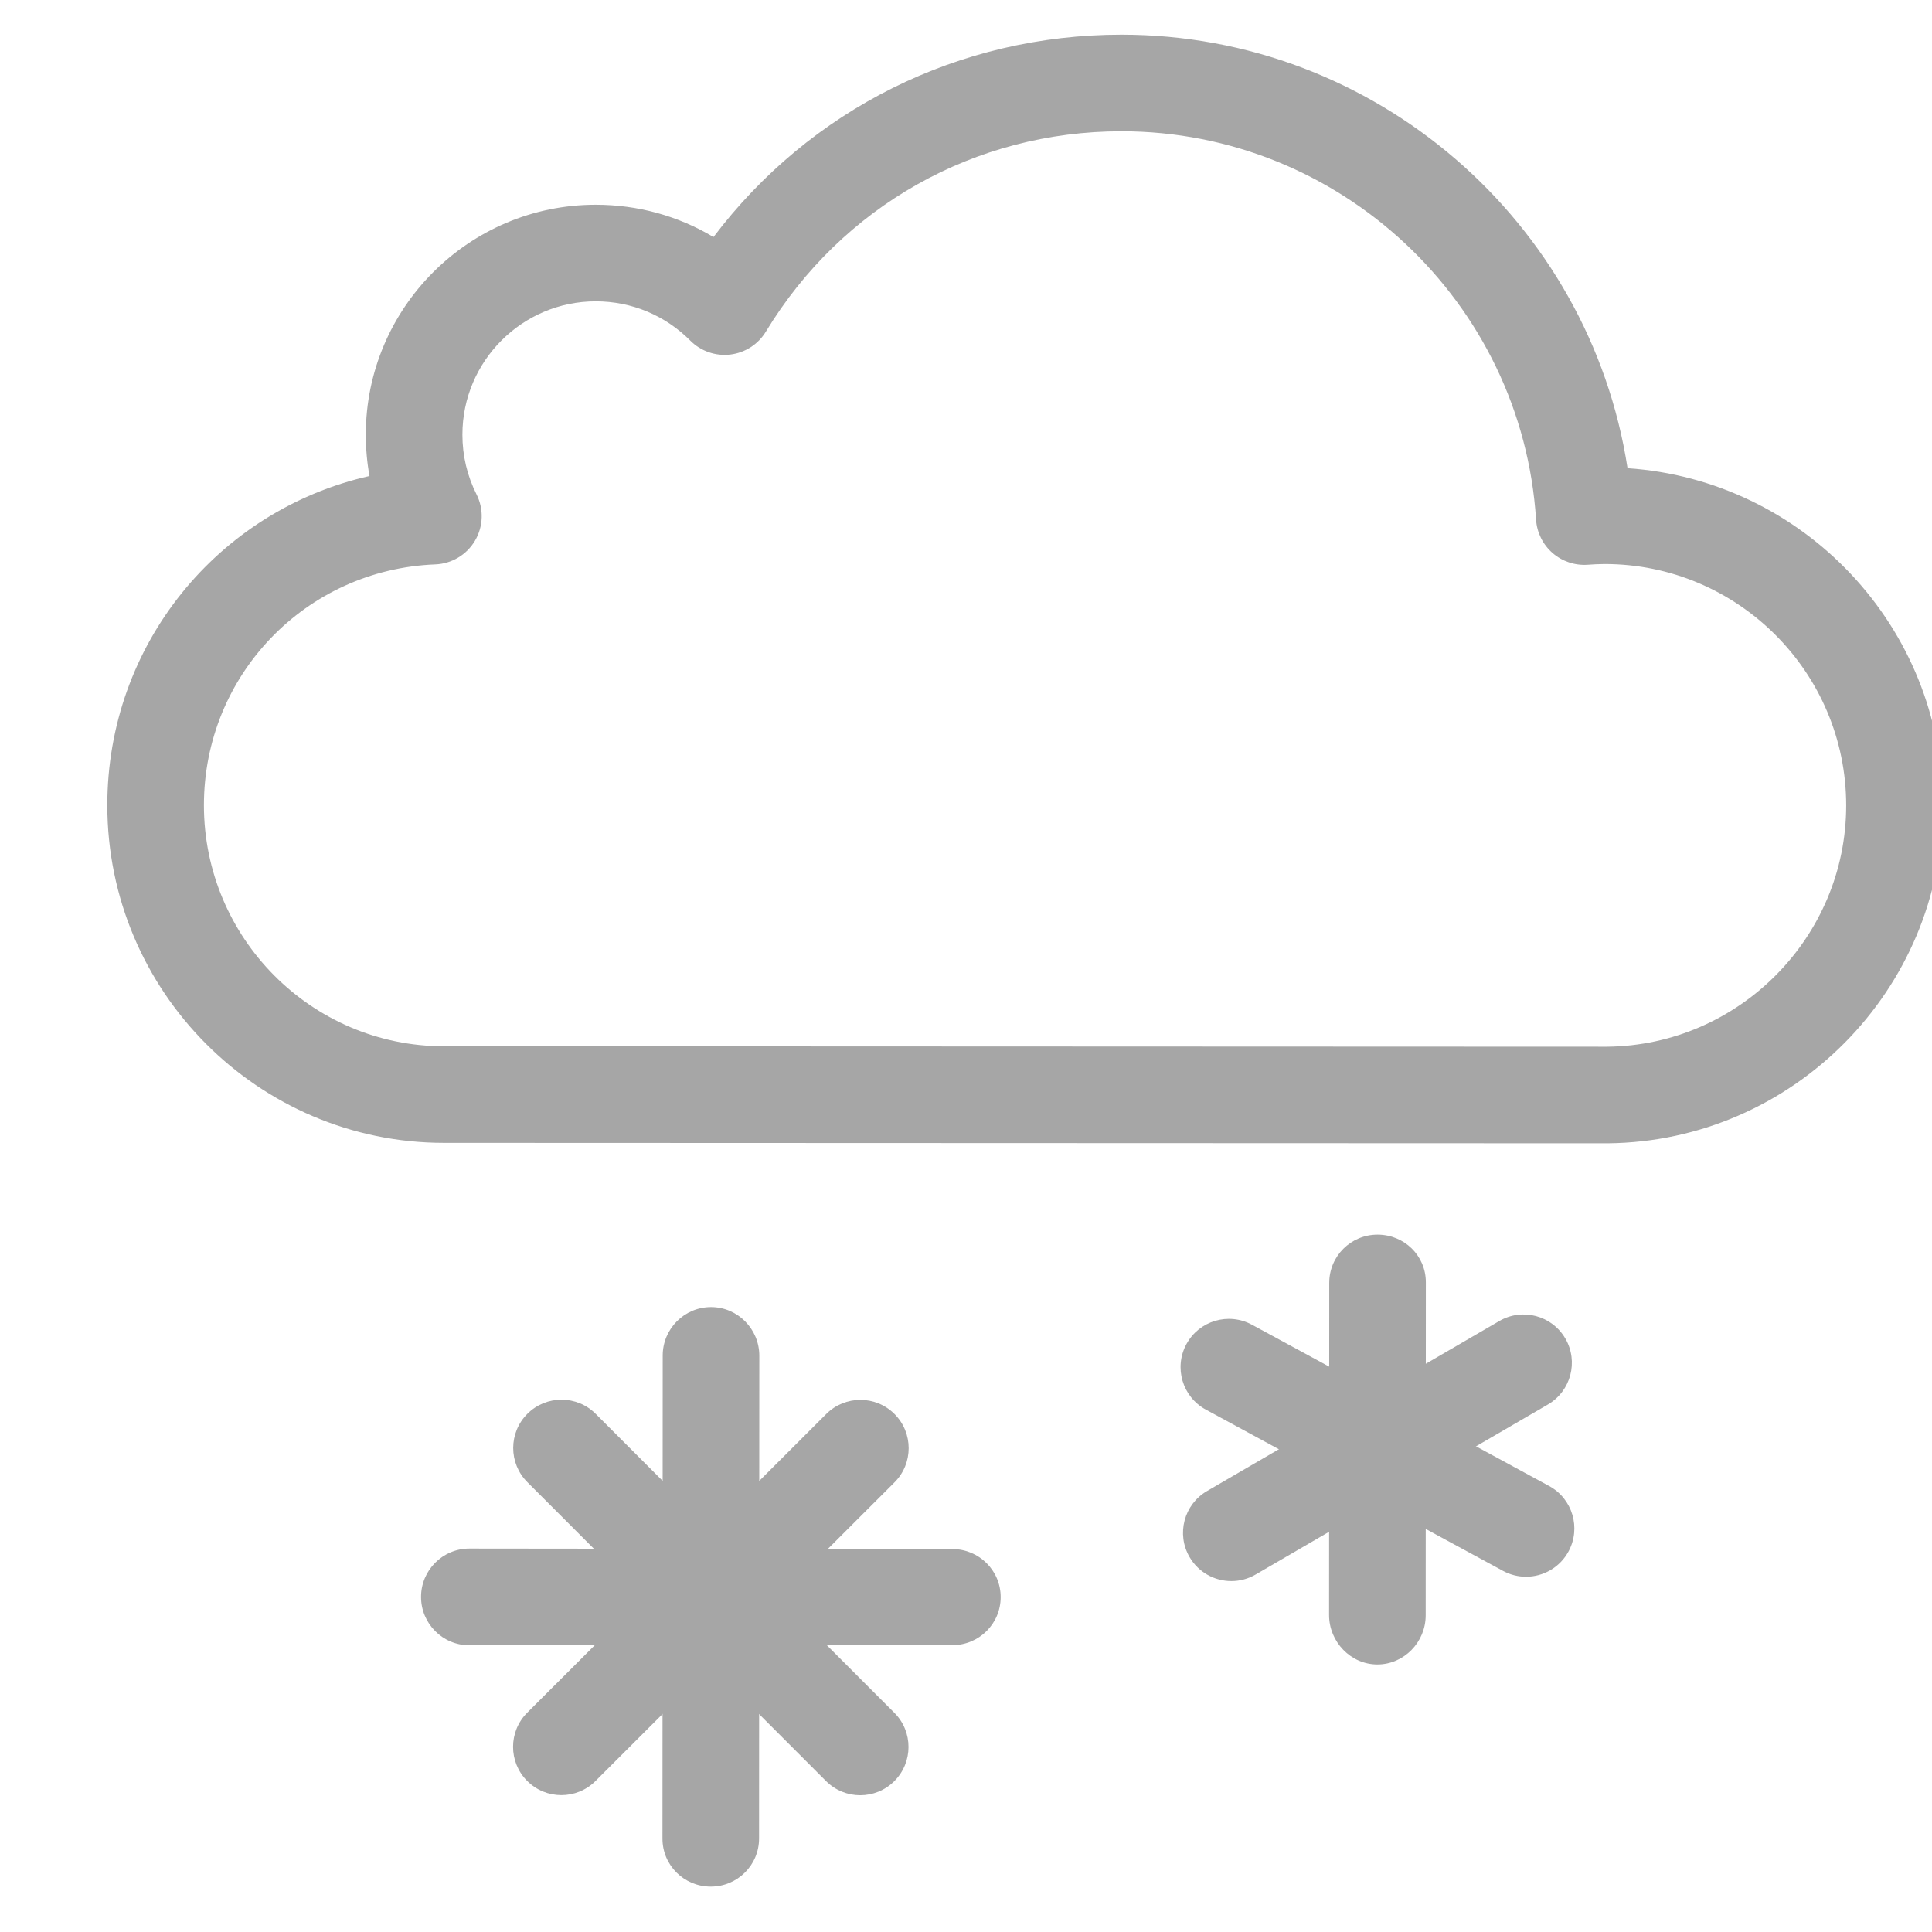 <?xml version="1.0" encoding="UTF-8" standalone="no"?><!DOCTYPE svg PUBLIC "-//W3C//DTD SVG 1.1//EN" "http://www.w3.org/Graphics/SVG/1.1/DTD/svg11.dtd"><svg width="1667px" height="1667px" version="1.1" xmlns="http://www.w3.org/2000/svg" xmlns:xlink="http://www.w3.org/1999/xlink" xml:space="preserve" xmlns:serif="http://www.serif.com/" style="fill-rule:evenodd;clip-rule:evenodd;stroke-linejoin:round;stroke-miterlimit:2;"><g transform="matrix(1,0,0,1,-12250.7,-0.667)"><g id="Artboard9" transform="matrix(2.532,0,0,2.912,-20697.9,-5196.38)"><rect x="13014.7" y="1784.67" width="658.333" height="572.333" style="fill:none;"/><clipPath id="_clip1"><rect x="13014.7" y="1784.67" width="658.333" height="572.333"/></clipPath><g clip-path="url(#_clip1)"><g transform="matrix(1.646,6.77237e-32,-9.009e-48,1.431,10621.6,-369.465)"><g transform="matrix(1,0,-5.47382e-48,1,1775,1532.54)"><path d="M0,189.545L10.531,189.549C37.812,189.254 59.997,166.855 59.997,139.596C59.997,112.03 37.56,89.603 9.98,89.603C8.802,89.603 7.542,89.68 6.466,89.754C3.823,89.937 1.192,89.058 -0.812,87.305C-2.814,85.553 -4.037,83.074 -4.207,80.419C-7.101,35.322 -44.806,-0.004 -90.047,-0.004C-120.386,-0.004 -147.905,15.506 -163.661,41.485C-165.256,44.115 -167.973,45.865 -171.027,46.23C-174.079,46.592 -177.133,45.533 -179.302,43.352C-184.523,38.102 -191.475,35.211 -198.877,35.211C-214.102,35.211 -226.488,47.597 -226.488,62.822C-226.488,67.166 -225.502,71.329 -223.558,75.196C-222.031,78.233 -222.152,81.838 -223.878,84.767C-225.605,87.695 -228.701,89.545 -232.098,89.68C-258.96,90.74 -280.003,112.645 -280.003,139.547C-280.003,167.068 -257.7,189.458 -230.286,189.458L-220.003,189.458L0,189.545ZM10.576,209.549L-0.008,209.545L-230.286,209.458C-268.728,209.458 -300.003,178.097 -300.003,139.547C-300.003,106.271 -277.017,78.454 -245.724,71.379C-246.232,68.581 -246.488,65.724 -246.488,62.822C-246.488,36.569 -225.13,15.211 -198.877,15.211C-190.157,15.211 -181.8,17.537 -174.508,21.898C-154.526,-4.527 -123.694,-20.004 -90.047,-20.004C-37.463,-20.004 6.862,18.725 14.731,69.762C51.134,72.211 79.997,102.596 79.997,139.596C79.997,177.792 48.9,209.173 10.679,209.548C10.645,209.549 10.61,209.549 10.576,209.549" style="fill:rgb(166,166,166);fill-rule:nonzero;"/></g><g transform="matrix(1,0,-5.47382e-48,1,1569,1794.24)"><path d="M0,82.817C-2.561,82.817 -5.122,81.839 -7.075,79.884C-10.978,75.977 -10.975,69.646 -7.067,65.743L54.836,3.902C58.743,0 65.075,0.002 68.978,3.909C72.881,7.816 72.878,14.147 68.971,18.05L7.067,79.891C5.115,81.841 2.558,82.817 0,82.817" style="fill:rgb(166,166,166);fill-rule:nonzero;"/></g><g transform="matrix(1,0,-5.47382e-48,1,1630.87,1794.2)"><path d="M0,82.88C-2.561,82.88 -5.122,81.902 -7.075,79.947L-68.916,18.044C-72.819,14.137 -72.815,7.806 -68.908,3.902C-65,0 -58.669,0.002 -54.766,3.909L7.075,65.813C10.978,69.72 10.975,76.051 7.067,79.954C5.115,81.904 2.558,82.88 0,82.88" style="fill:rgb(166,166,166);fill-rule:nonzero;"/></g><g transform="matrix(1,0,-5.47382e-48,1,1649.95,1826.03)"><path d="M0,19.971L-0.005,19.971L-100.005,20C-105.528,19.997 -110.003,15.503 -110,9.981C-109.997,4.459 -105.521,-0.029 -100,-0.029L-99.995,-0.029L0.005,0.075C5.528,0.078 10.003,4.505 10,10.028C9.997,15.548 5.52,19.971 0,19.971" style="fill:rgb(166,166,166);fill-rule:nonzero;"/></g><g transform="matrix(1,0,-5.47382e-48,1,1599.93,1776)"><path d="M0,120L-0.005,120C-5.528,120 -10.003,115.584 -10,110.062L-9.949,10.028C-9.946,4.507 -5.469,0 0.051,0L0.056,0C5.579,0 10.054,4.549 10.051,10.071L10,110.038C9.997,115.56 5.52,120 0,120" style="fill:rgb(166,166,166);fill-rule:nonzero;"/></g><g transform="matrix(1,0,-5.47382e-48,1,1707.71,1776.11)"><path d="M0,56.626C-3.445,56.626 -6.797,54.845 -8.653,51.652C-11.431,46.879 -9.813,40.758 -5.038,37.98L55.468,2.781C60.242,0 66.363,1.622 69.14,6.397C71.917,11.17 70.299,17.291 65.524,20.068L5.019,55.268C3.437,56.189 1.707,56.626 0,56.626" style="fill:rgb(166,166,166);fill-rule:nonzero;"/></g><g transform="matrix(1,0,-5.47382e-48,1,1768.71,1777.02)"><path d="M0,54.815C-1.611,54.815 -3.245,54.424 -4.762,53.602L-66.285,20.211C-71.139,17.577 -72.938,11.506 -70.304,6.652C-67.67,1.798 -61.601,0 -56.744,2.633L4.779,36.024C9.633,38.659 11.433,44.729 8.798,49.584C6.986,52.921 3.549,54.815 0,54.815" style="fill:rgb(166,166,166);fill-rule:nonzero;"/></g><g transform="matrix(1,0,-5.47382e-48,1,1737.94,1761)"><path d="M0,89L-0.005,89C-5.528,89 -10.003,84.29 -10,78.768L-9.965,9.97C-9.962,4.448 -5.485,0 0.035,0L0.04,0C5.563,0 10.038,4.343 10.035,9.866L10,78.847C9.997,84.368 5.521,89 0,89" style="fill:rgb(166,166,166);fill-rule:nonzero;"/></g></g></g></g></g></svg>